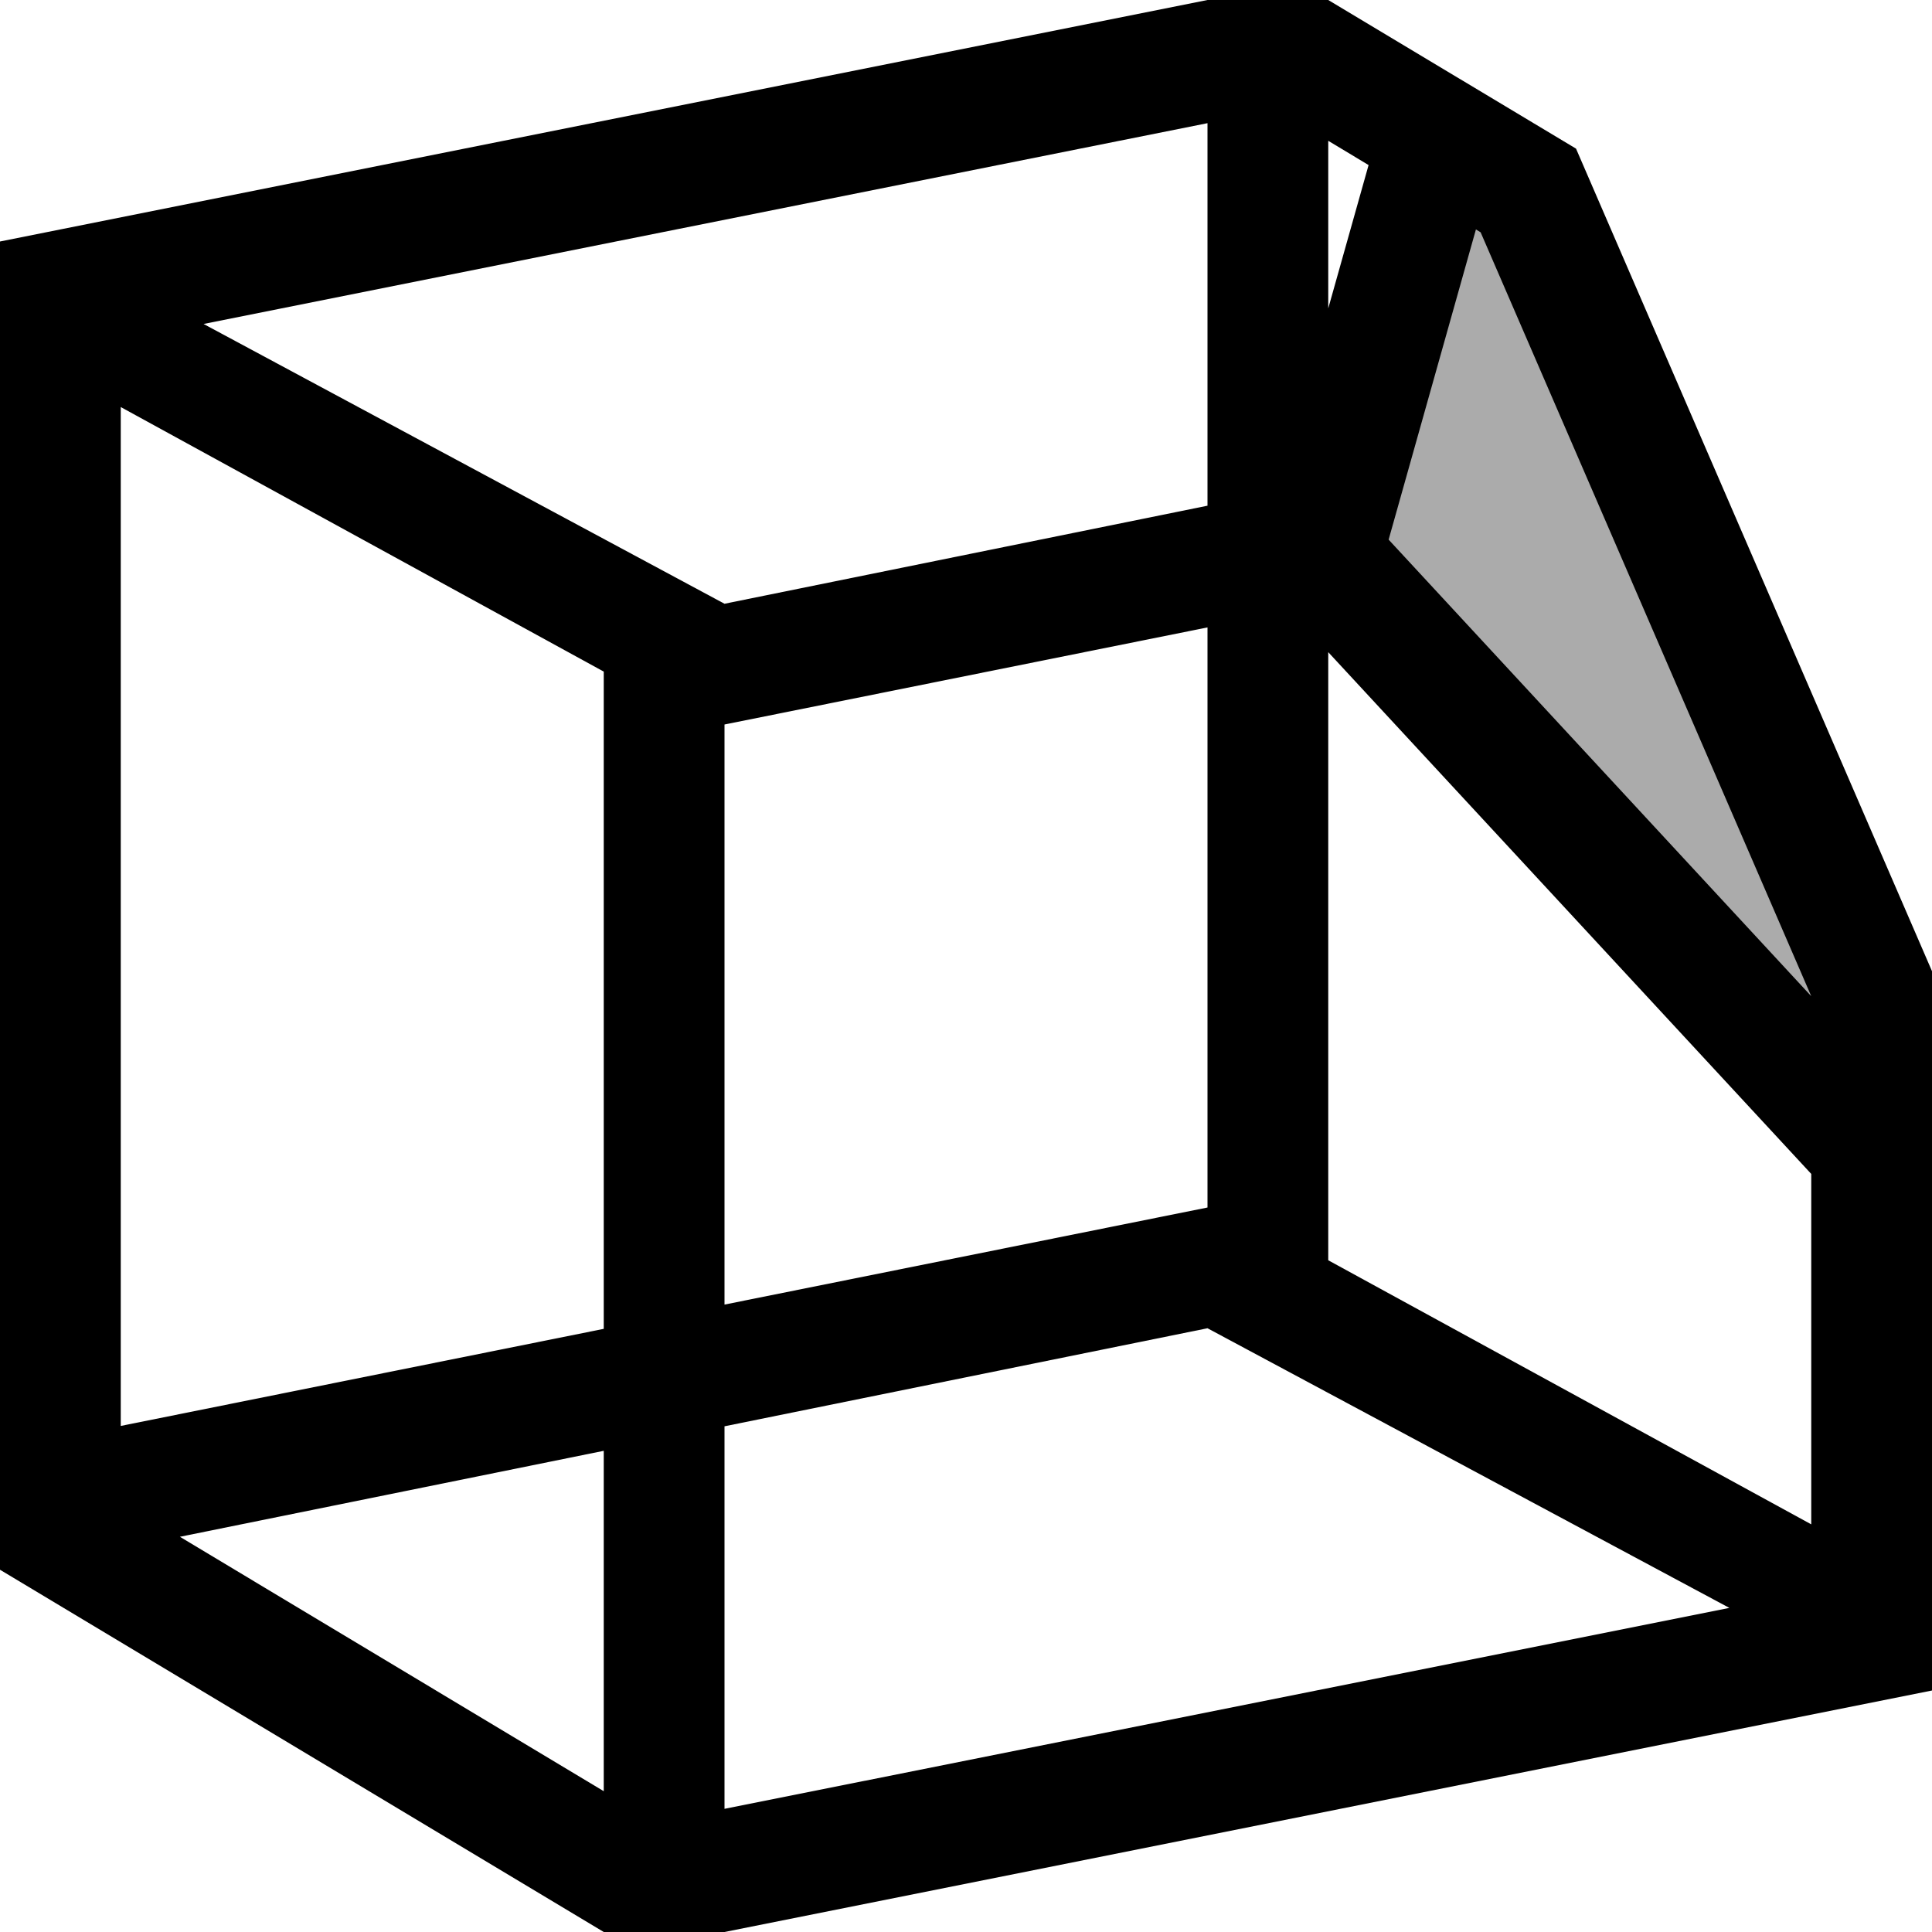<svg xmlns="http://www.w3.org/2000/svg" viewBox="0 0 16 16"><polygon points="12.165 1.176 11.224 4.52 15.709 9.366 12.165 1.176" opacity="0.33" style="isolation:isolate"/><path d="M13.052,1.231,11,0H10L0,2V13l5,3H6l10-2V8.043ZM12.223,1.9l.039.024L15,8.25,11.5,4.469Zm-.889-.533L11,2.554V1.166ZM5,14.834,1.49,12.727,5,12.015Zm0-3.829-4,.804V3.371L5,5.562ZM1.686,2.683,10,1.02V4.188L6,5ZM10,5.196V10l-4,.804V6ZM6,14.98V11.812L10,11l4.322,2.316Zm5-4.543V5.401l4,4.321v2.902Z"/></svg>